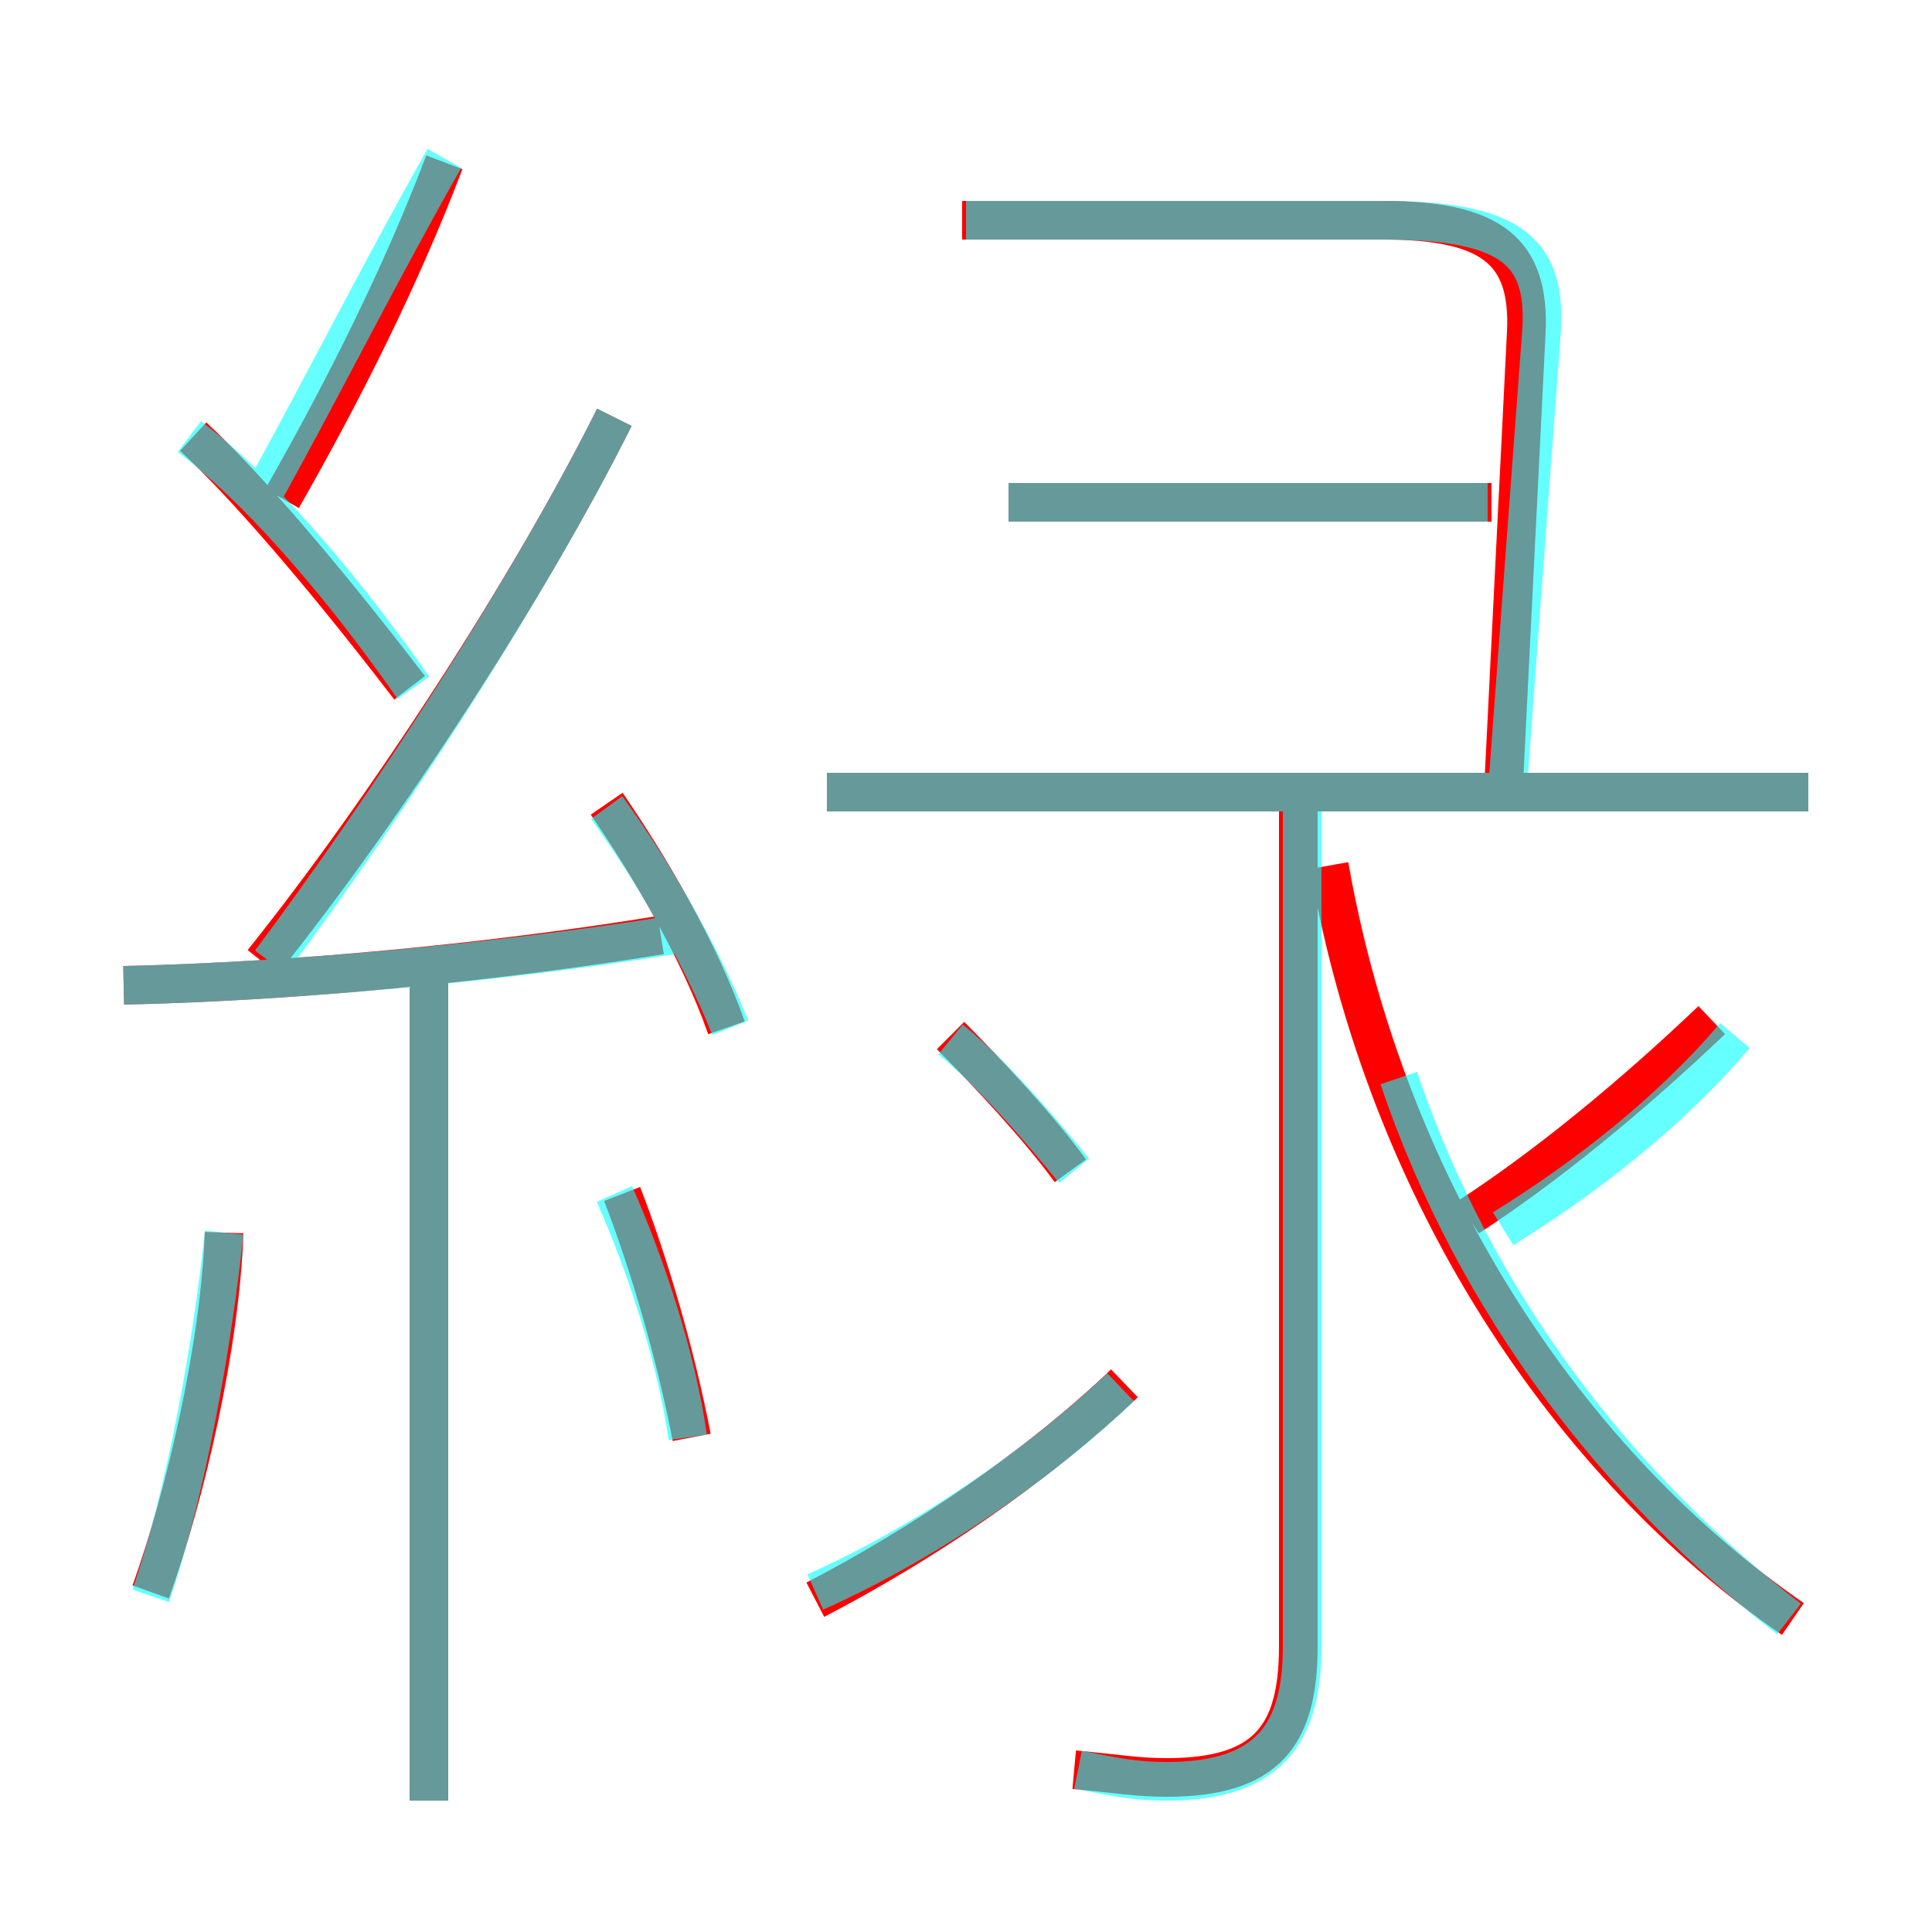 <?xml version='1.0' encoding='utf8'?>
<svg viewBox="0.0 -6.0 50.0 50.0" version="1.1" xmlns="http://www.w3.org/2000/svg">
<rect x="0.0" y="-6.0" width="50.0" height="50.0" fill="#333333" stroke="none"/>
<rect x="-1000" y="-1000" width="2000" height="2000" stroke="white" fill="white"/>
<g style="fill:none;stroke:rgba(255, 0, 0, 1);  stroke-width:1"><path d="M 46.4 -2.1 C 40.6 -6.1 35.9 -13.1 34.4 -21.6 M 3.9 -2.8 C 4.8 -5.3 5.7 -9.2 5.8 -12.1 M 11.1 2.6 L 11.1 -18.6 M 17.9 -6.8 C 17.5 -8.9 16.8 -11.3 16.1 -13.1 M 3.2 -18.5 C 7.7 -18.6 12.8 -19.1 17.1 -19.8 M 21.1 -2.6 C 23.8 -4.0 26.8 -6.0 29.1 -8.2 M 10.6 -26.2 C 8.3 -29.2 6.3 -31.5 5.0 -32.7 M 18.8 -17.4 C 18.1 -19.4 16.8 -21.6 15.7 -23.2 M 6.8 -19.1 C 10.0 -23.1 13.7 -28.8 15.9 -33.2 M 27.8 1.8 C 28.9 1.9 29.4 2.0 30.2 2.0 C 32.8 2.0 33.6 0.9 33.6 -1.4 L 33.6 -23.7 M 27.7 -13.7 C 26.9 -14.8 25.6 -16.2 24.6 -17.2 M 7.3 -31.1 C 8.9 -33.9 10.4 -36.9 11.5 -39.8 M 46.8 -23.5 L 21.4 -23.5 M 38.0 -12.5 C 40.0 -13.8 42.2 -15.6 44.3 -17.6 M 38.6 -31.0 L 26.1 -31.0 M 38.9 -23.4 L 39.5 -35.4 C 39.6 -37.5 38.6 -38.3 35.8 -38.3 L 24.9 -38.3" transform="translate(0.0 38.0)" />
</g>
<g style="fill:none;stroke:rgba(0, 255, 255, 0.6);  stroke-width:1">
<path d="M 27.9 1.8 C 28.9 2.0 29.4 2.1 30.2 2.1 C 32.9 2.1 33.7 0.8 33.7 -1.4 L 33.7 -23.1 M 3.9 -2.7 C 4.8 -5.3 5.5 -9.2 5.8 -12.1 M 11.1 2.6 L 11.1 -18.6 M 17.8 -6.8 C 17.5 -8.9 16.7 -11.3 15.9 -13.1 M 3.2 -18.5 C 7.6 -18.6 13.0 -19.1 17.4 -19.8 M 21.1 -2.8 C 23.8 -4.0 26.8 -6.0 29.0 -8.1 M 18.9 -17.4 C 18.1 -19.4 16.8 -21.6 15.7 -23.1 M 10.7 -26.2 C 8.6 -29.2 6.5 -31.5 4.9 -32.7 M 7.0 -19.1 C 10.0 -23.1 13.7 -28.8 15.9 -33.2 M 27.8 -13.7 C 26.9 -14.8 25.7 -16.2 24.6 -17.1 M 6.8 -31.2 C 8.3 -33.9 9.8 -36.9 11.5 -39.9 M 46.3 -2.1 C 41.9 -5.5 38.2 -10.2 36.2 -16.1 M 21.4 -23.5 L 46.8 -23.5 M 38.9 -12.2 C 41.0 -13.5 43.2 -15.2 44.9 -17.2 M 38.5 -31.0 L 26.1 -31.0 M 39.0 -23.4 L 39.9 -35.5 C 40.0 -37.5 39.1 -38.3 35.8 -38.3 L 25.0 -38.3" transform="translate(0.0 38.0)" />
</g>
</svg>